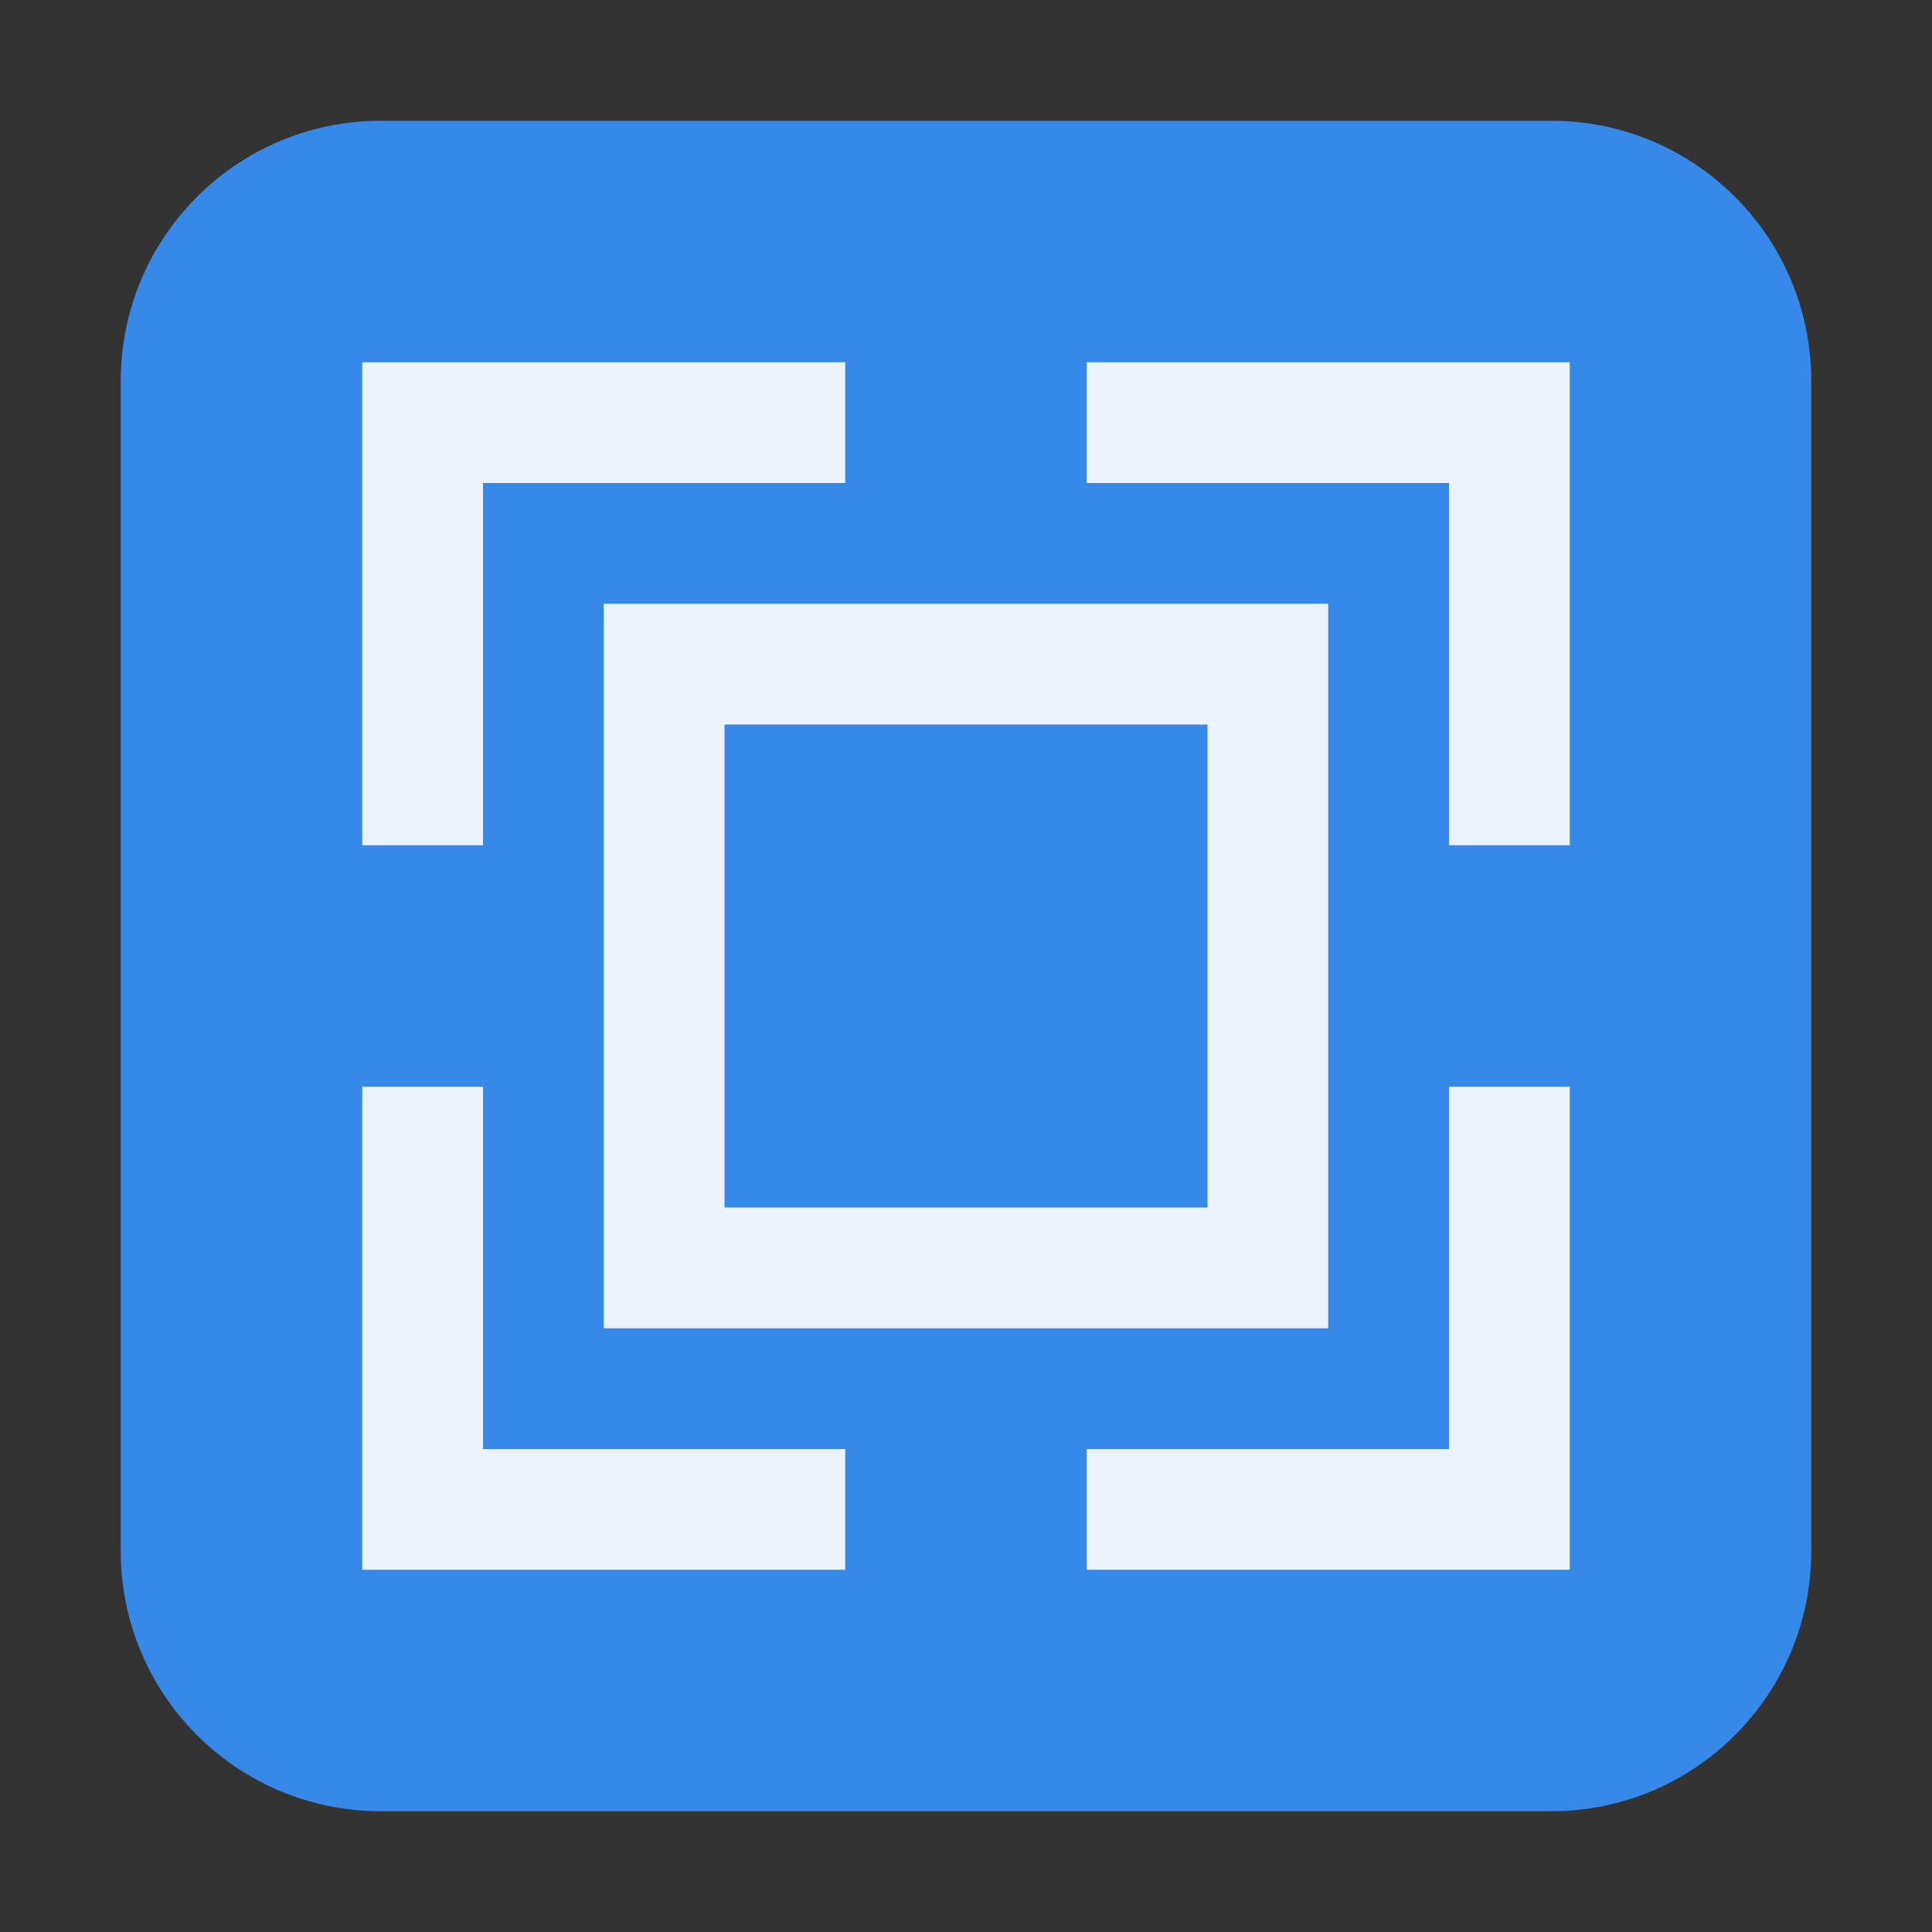 <?xml version="1.0" encoding="UTF-8"?>
<svg xmlns="http://www.w3.org/2000/svg" xmlns:xlink="http://www.w3.org/1999/xlink" width="128px" height="128px" viewBox="0 0 128 128" version="1.1">
<rect x="0" y="0" width="128" height="128" fill="#333333" stroke="none"/>
<g id="surface1">
<path style=" stroke:none;fill-rule:nonzero;fill:rgb(21.176%,53.725%,90.196%);fill-opacity:1;" d="M 25.23 8 L 102.77 8 C 112.285 8 120 15.715 120 25.23 L 120 102.766 C 120 112.285 112.285 120 102.77 120 L 25.23 120 C 15.715 120 8 112.285 8 102.766 L 8 25.23 C 8 15.715 15.715 8 25.23 8 Z "/>
<path style=" stroke:none;fill-rule:nonzero;fill:rgb(100%,100%,100%);fill-opacity:0.902;" d="M 24 24 L 24 56 L 32 56 L 32 32 L 56 32 L 56 24 Z M 72 24 L 72 32 L 96 32 L 96 56 L 104 56 L 104 24 Z M 24 72 L 24 104 L 56 104 L 56 96 L 32 96 L 32 72 Z M 96 72 L 96 96 L 72 96 L 72 104 L 104 104 L 104 72 Z "/>
<path style=" stroke:none;fill-rule:nonzero;fill:rgb(100%,100%,100%);fill-opacity:0.902;" d="M 40 40 L 40 88 L 88 88 L 88 40 Z M 48 48 L 80 48 L 80 80 L 48 80 Z "/>
</g>
</svg>
